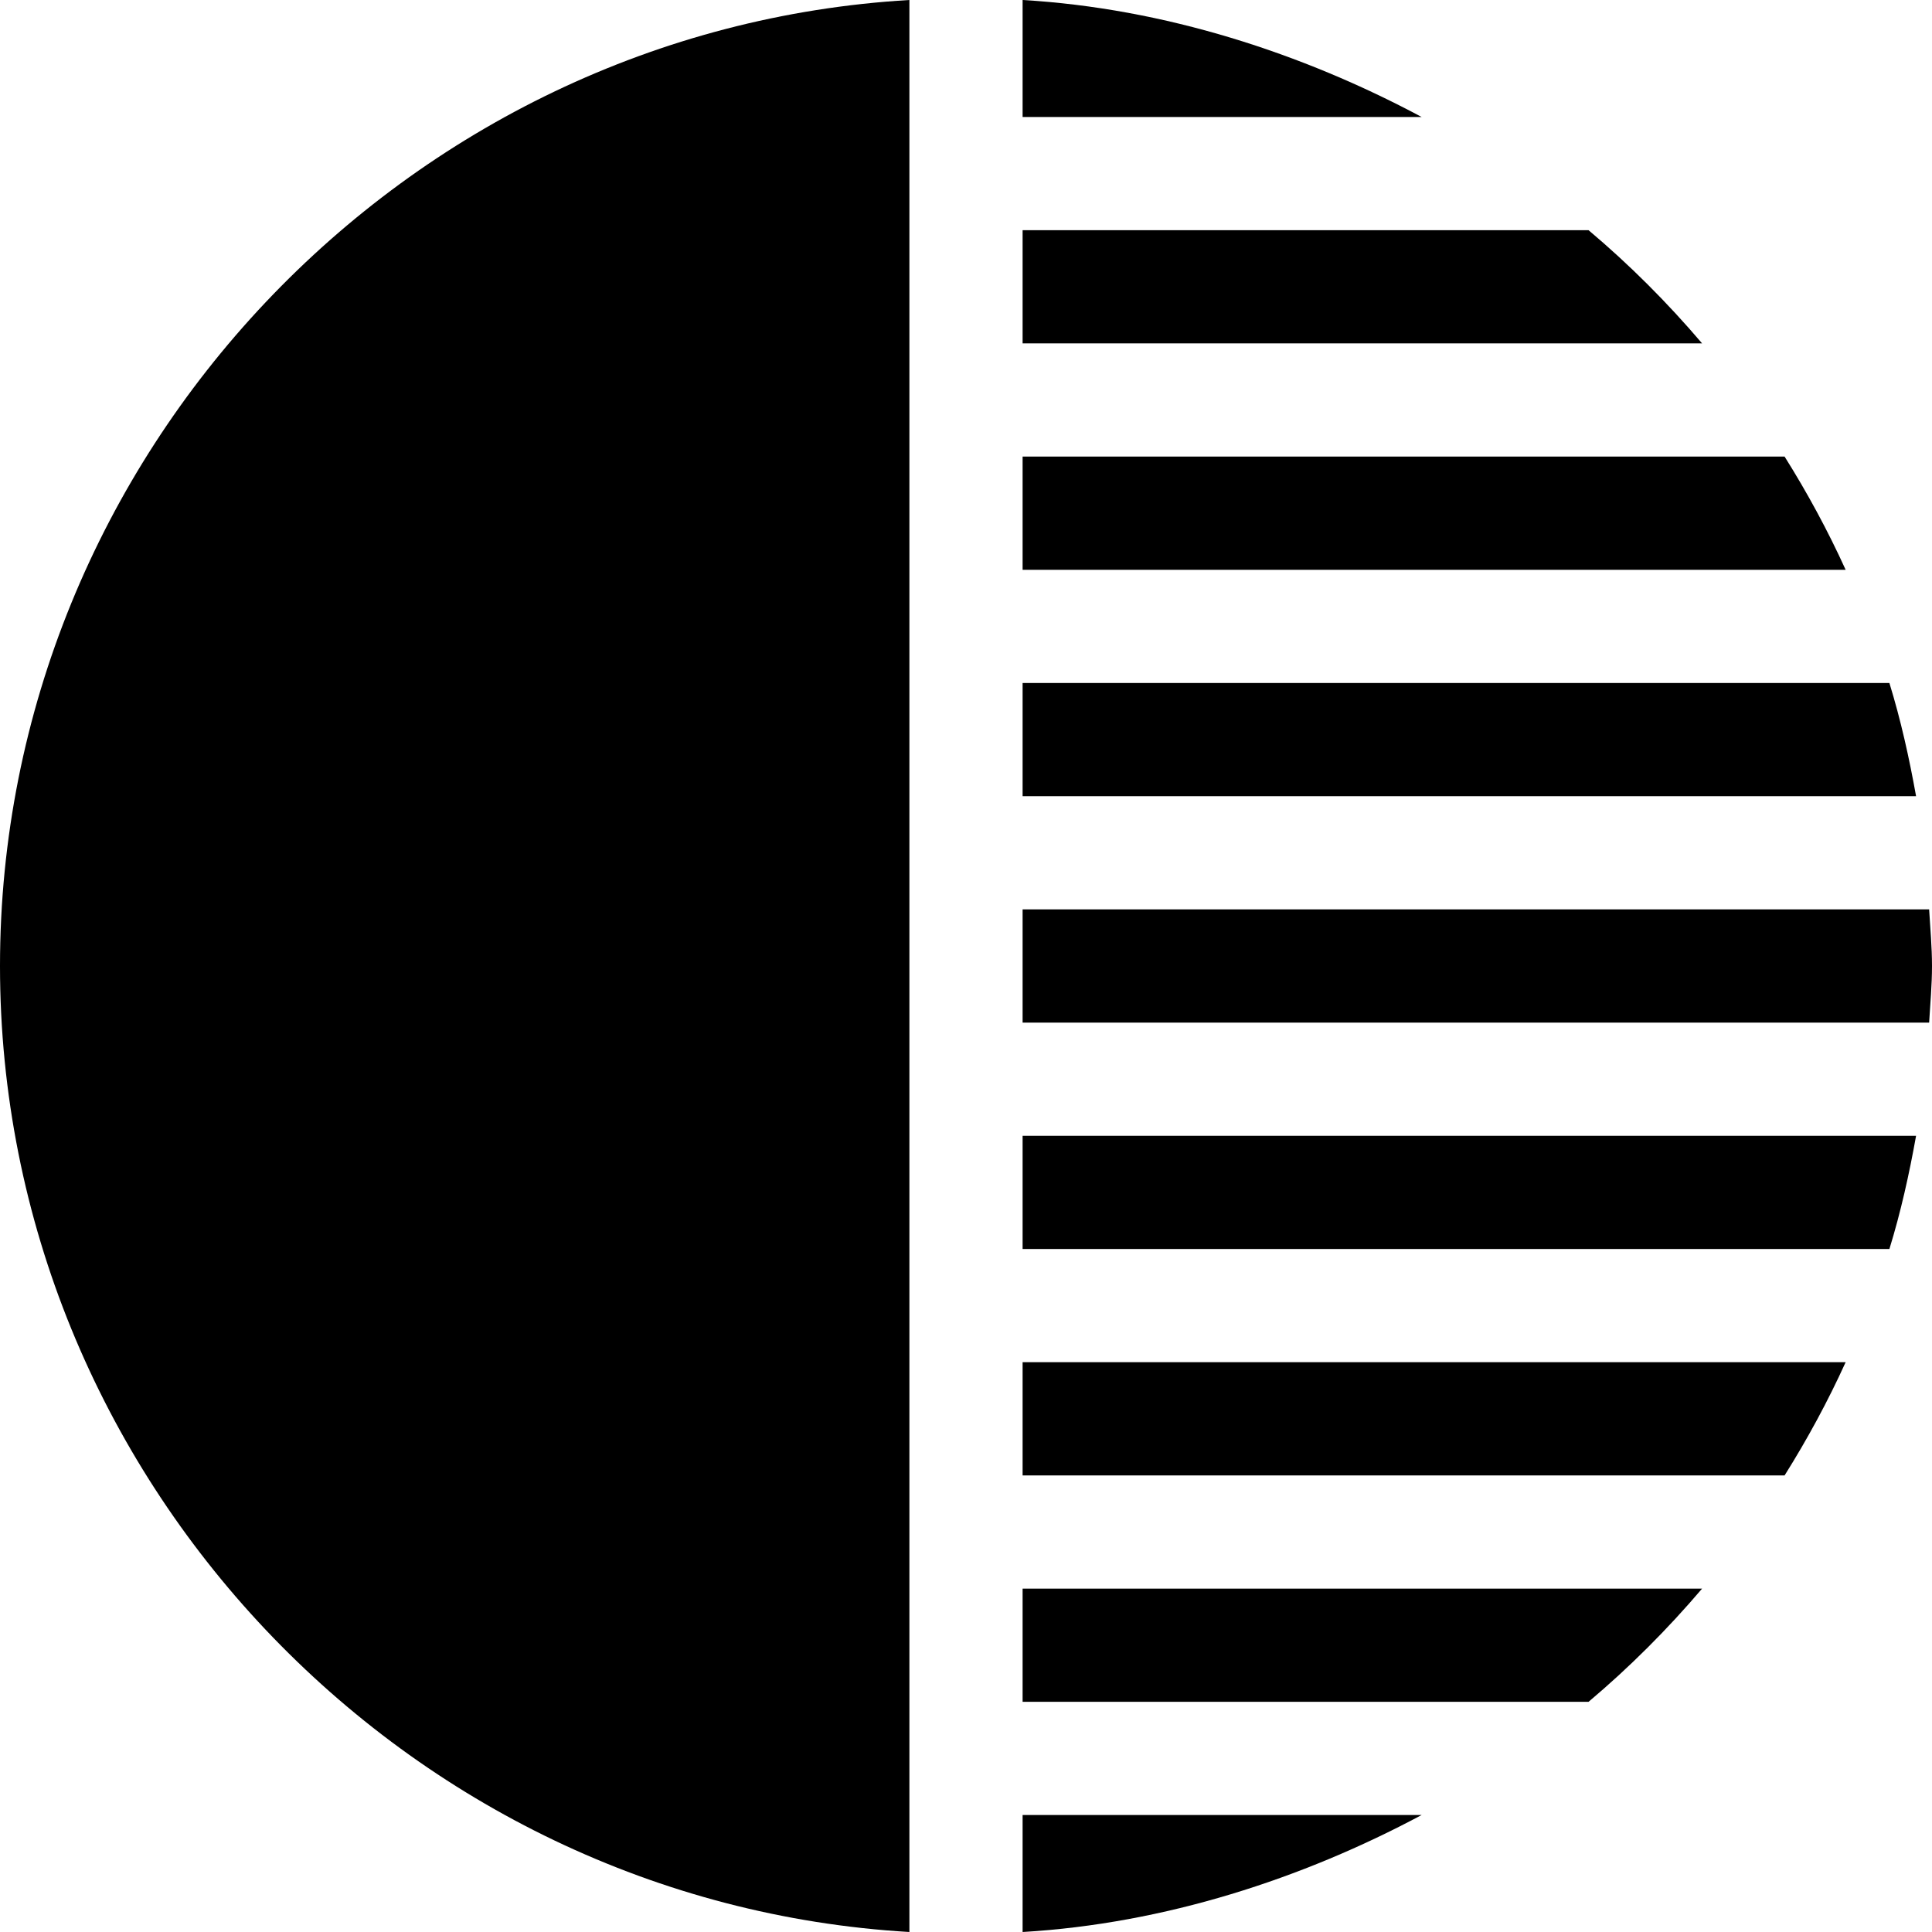 <svg
                id="fi_3411787"
                enable-background="new 0 0 512 512"
                height="512"
                viewBox="0 0 512 512"
                width="512"
                xmlns="http://www.w3.org/2000/svg"
              >
                <g>
                  <path
                    d="m271 151h218.114c-4.726-10.404-10.15-20.396-16.176-30h-201.938z"
                  ></path>
                  <path
                    d="m271 91h180.073c-9.199-10.803-19.241-20.858-30.093-30h-149.98z"
                  ></path>
                  <path
                    d="m271 451h149.98c10.853-9.142 20.894-19.197 30.093-30h-180.073z"
                  ></path>
                  <path
                    d="m271 31h105.745c-31.55-16.86-68.084-28.794-105.745-31z"
                  ></path>
                  <path
                    d="m271 211h236.779c-1.827-10.201-4.063-20.255-7.07-30h-229.709z"
                  ></path>
                  <path
                    d="m271 241v30h240.24c.293-4.991.76-9.937.76-15s-.467-10.009-.76-15z"
                  ></path>
                  <path
                    d="m0 256c0 135.547 107.384 248.169 241 256v-512c-133.616 7.831-241 120.453-241 256z"
                  ></path>
                  <path
                    d="m271 512c37.661-2.206 74.195-14.14 105.745-31h-105.745z"
                  ></path>
                  <path
                    d="m507.779 301h-236.779v30h229.71c3.006-9.745 5.242-19.799 7.069-30z"
                  ></path>
                  <path
                    d="m271 391h201.938c6.026-9.604 11.45-19.596 16.176-30h-218.114z"
                  ></path>
                </g>
              </svg>